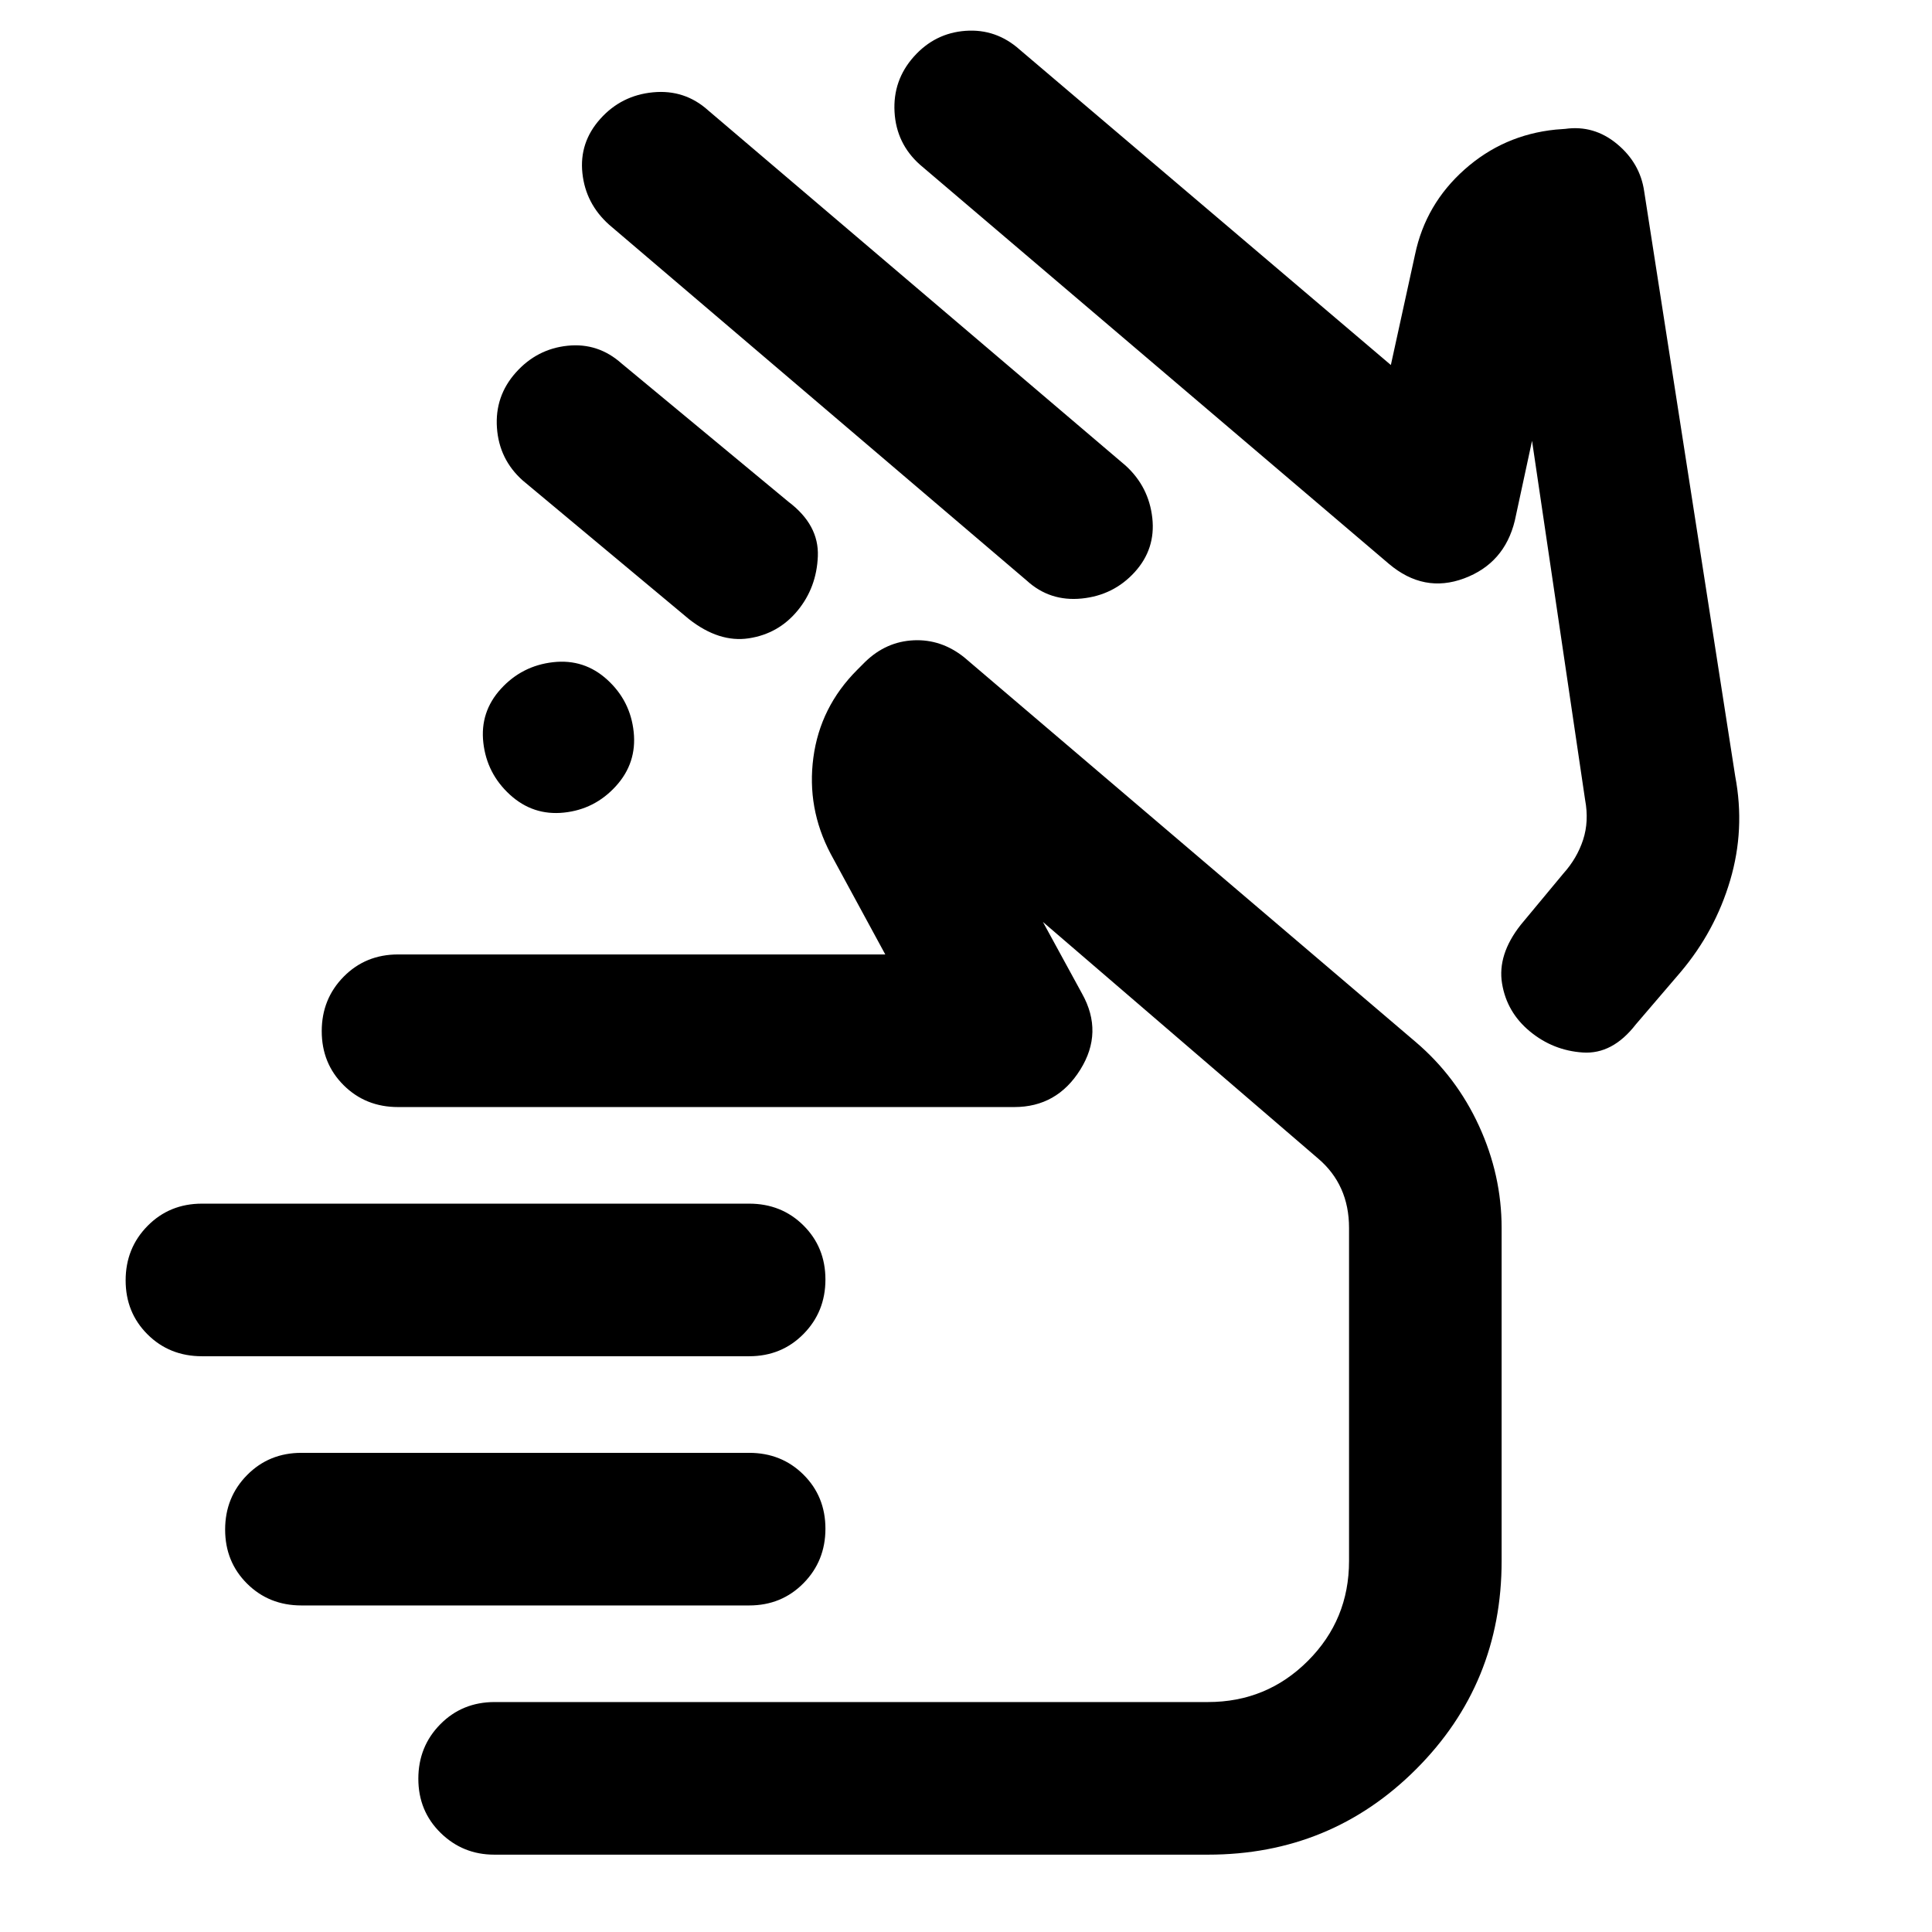 <svg xmlns="http://www.w3.org/2000/svg" height="20" viewBox="0 -960 960 960" width="20"><path d="M302.74-848.28q-11.74-10.46-13.35-25.69-1.61-15.23 8.87-26.94 10.48-11.72 26.23-13.22t27.4 8.98l207.46 176.54q11.48 10.48 13.22 25.94 1.73 15.45-8.77 26.98-10.51 11.52-26.32 13.09-15.81 1.58-27.28-8.9L302.74-848.28Zm331.22 282.54ZM457.09-878.2q-11.72-10.47-12.6-26.19-.88-15.72 9.58-27.45 10.46-11.73 25.69-12.84 15.24-1.1 26.96 9.38l184.39 156.67 12.04-55.02q5.24-24.92 24.56-42.11 19.31-17.2 45.26-19.84l4.77-.36q14.31-2 25.76 7.5 11.45 9.5 13.48 23.5l45.24 290.68q5 26.36-2.52 51.74-7.51 25.38-24.72 45.69l-22.15 25.87q-11.59 14.96-26.37 13.96-14.79-1-26.26-10.48-11.48-9.48-13.84-23.82-2.36-14.33 9.25-29.09L776.87-526q6.76-7.52 9.76-16.7t1-19.87l-26.37-178.39-8.56 39.68q-5.16 21.2-25.18 28.68-20.02 7.47-37.41-7.25L457.09-878.2ZM100.35-286.09q-16.12 0-27.02-10.84-10.9-10.84-10.9-26.86t10.9-27.07q10.9-11.05 27.02-11.05h271.89q16.11 0 27.01 10.84 10.9 10.84 10.9 26.86t-10.9 27.07q-10.9 11.05-27.01 11.05H100.35Zm49.43 123.83q-16.11 0-27.01-10.84-10.9-10.84-10.9-26.86 0-16.03 10.9-27.08 10.9-11.05 27.01-11.05h222.46q16.11 0 27.01 10.84 10.9 10.84 10.9 26.87 0 16.02-10.9 27.07t-27.01 11.05H149.78Zm95.8 123.83q-15.61 0-26.66-10.84t-11.05-26.87q0-16.02 10.9-27.07t27.01-11.05h354.46q29.19 0 49.64-20.45t20.45-49.64v-165.48q0-10.79-3.88-19.42-3.88-8.63-11.46-15.06L518.22-501.89l19.45 35.63q10.72 19.19-.88 37.77-11.59 18.58-32.79 18.58H197.78q-16.11 0-27.01-10.84-10.9-10.84-10.9-26.87 0-16.02 10.9-27.07t27.01-11.05h242.11l-27.13-49.98q-11.96-22.67-8.6-47.85 3.36-25.17 21.8-43.6l4.04-4.05q10.37-10 24.03-10.62 13.66-.62 25.04 8.44l224.36 191.14q20.24 17.24 31.48 41.72 11.24 24.47 11.24 50.71v165.48q0 60.96-42.48 103.44-42.47 42.48-103.43 42.48H245.58ZM522.24-258.7ZM248.91-617.74q10.48-11.48 25.94-13.22 15.45-1.74 26.93 8.74t13.1 25.94q1.62 15.45-8.89 26.96-10.5 11.51-25.81 13.1-15.31 1.59-26.79-8.89-11.48-10.48-13.22-25.81-1.74-15.34 8.74-26.82Zm10.87-103.48q-11.74-10.45-12.85-26.18-1.1-15.73 9.36-27.46 10.46-11.74 25.69-13.34 15.24-1.6 26.95 8.87l82.87 68.68q15.2 11.48 14.58 27.05-.62 15.58-10.1 27.06-9.48 11.47-24.19 13.71-14.72 2.24-29.68-9.47l-82.63-68.92Z"/></svg>